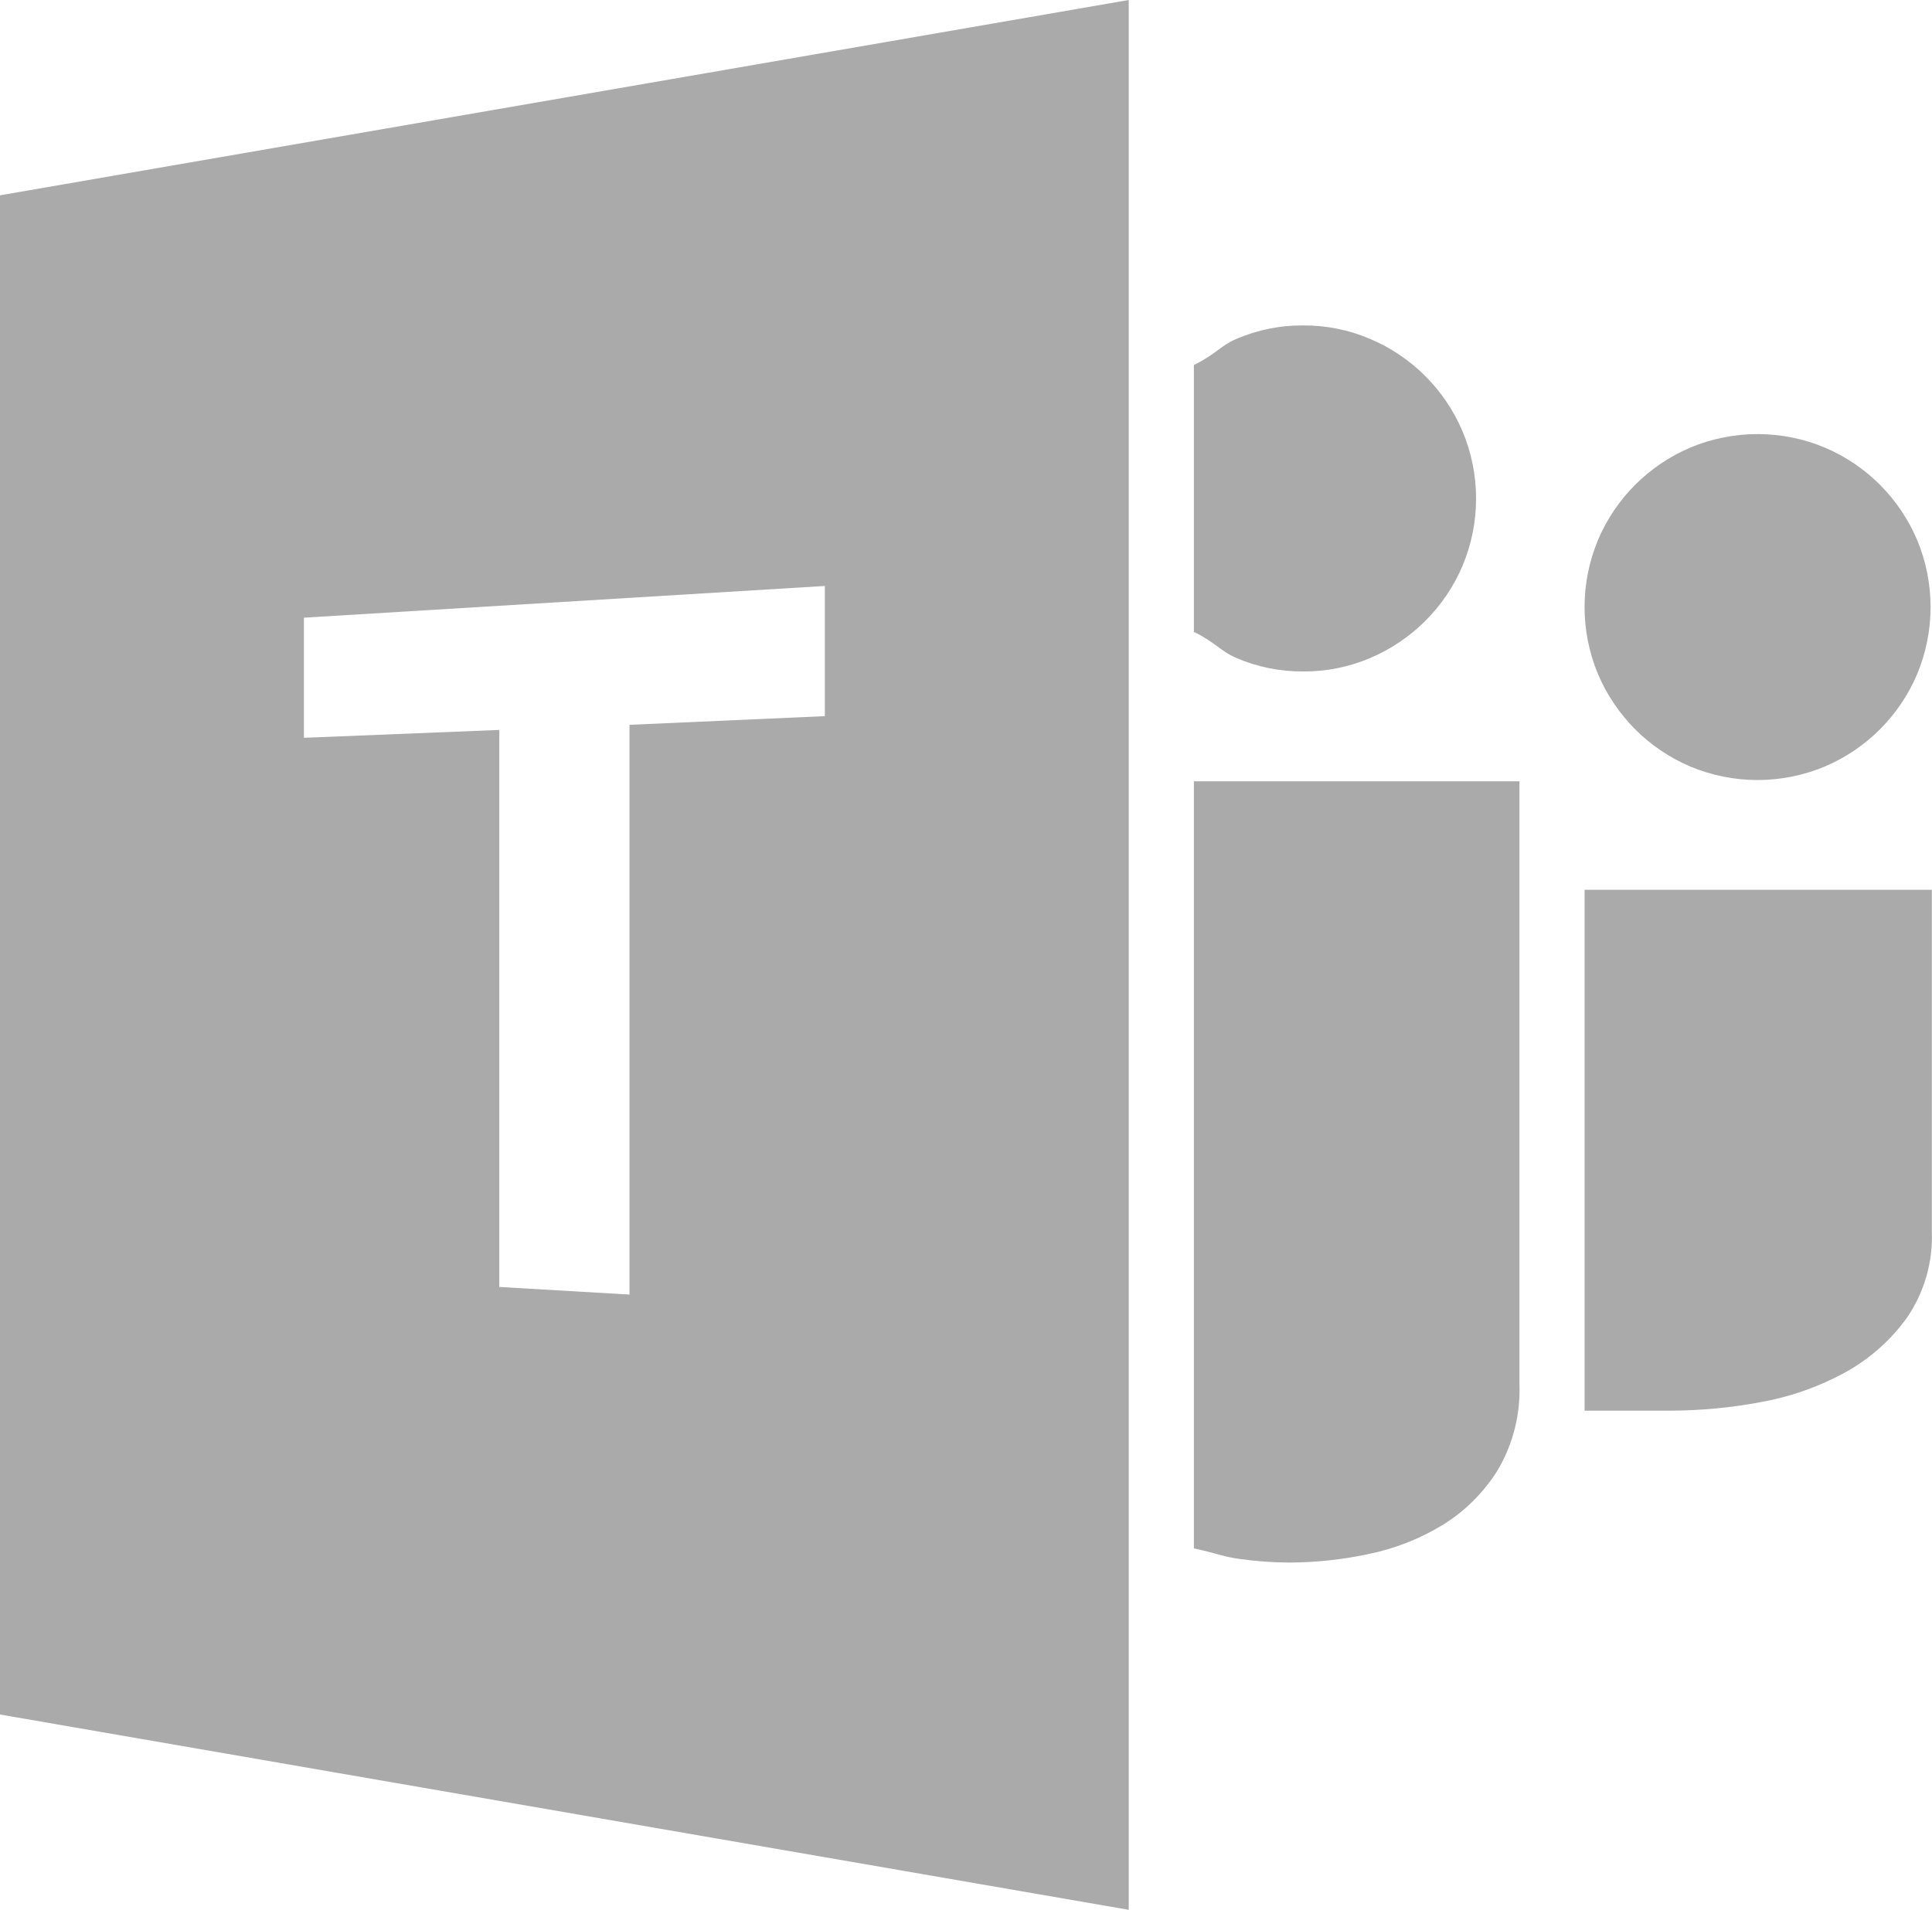 <?xml version="1.0" encoding="utf-8"?>
<!-- Generator: Adobe Illustrator 22.0.1, SVG Export Plug-In . SVG Version: 6.00 Build 0)  -->
<svg version="1.1" id="Layer_1" xmlns="http://www.w3.org/2000/svg" xmlns:xlink="http://www.w3.org/1999/xlink" x="0px" y="0px"
	 viewBox="0 0 2381.4 2354.5" style="enable-background:new 0 0 2381.4 2354.5;" xml:space="preserve">
<style type="text/css">
	.st0{fill:#AAAAAA;}
</style>
<g>
	<path class="st0" d="M2381.2,1517.8V1097h-428v642.1h107c36.8-0.2,73.4-3.6,109.5-10.4c36.3-6.4,71.3-18.6,103.7-36.2
		c30.6-16.6,57-40,77.3-68.2C2372,1593,2382.7,1555.7,2381.2,1517.8z"/>
	<path class="st0" d="M0,2113.7l1391.3,240.8V0L0,240.8V2113.7z M374.6,761.5l642.1-39.1v160.5l-240.8,10.7V1596l-160.5-9.4V899.9
		l-240.8,9.7V761.5z"/>
	<path class="st0" d="M1606.4,827.8c28.4,0.2,56.6-5.5,82.8-16.7c51.2-21.8,91.9-62.5,113.6-113.7c22.2-53,22.2-112.7-0.1-165.8
		c-21.8-51.2-62.5-92-113.7-113.7c-26.2-11.2-54.4-16.9-82.9-16.7c-28.3-0.2-56.3,5.5-82.3,16.7c-19.4,8.3-25.5,19.1-52.2,32.1v329
		c26.8,13.1,32.8,23.8,52.2,32.1C1549.9,822.4,1578,828,1606.4,827.8z"/>
	<path class="st0" d="M2015.6,899.2c19.5,19.5,42.5,35,67.9,45.8c53,22.2,112.7,22.2,165.8,0c51.2-21.8,92-62.5,113.7-113.7
		c22.2-53,22.2-112.7,0-165.8c-21.8-51.2-62.5-92-113.7-113.7c-53-22.2-112.7-22.2-165.8,0c-51.2,21.8-92,62.5-113.7,113.7
		c-22.2,53-22.2,112.7,0,165.8C1980.6,856.6,1996.2,879.7,2015.6,899.2z"/>
	<path class="st0" d="M1872.9,963.2h-401.3v945.7h0c26.8,5.8,36.4,10.3,55.4,12.9c20.8,3,41.8,4.5,62.8,4.6
		c32.4-0.2,64.8-3.6,96.5-10.4c32.3-6.5,63.3-18.6,91.5-35.7c27.7-17,51-40.2,68.2-67.7c19-32.1,28.3-69.1,26.9-106.4V963.2z"/>
</g>
</svg>
